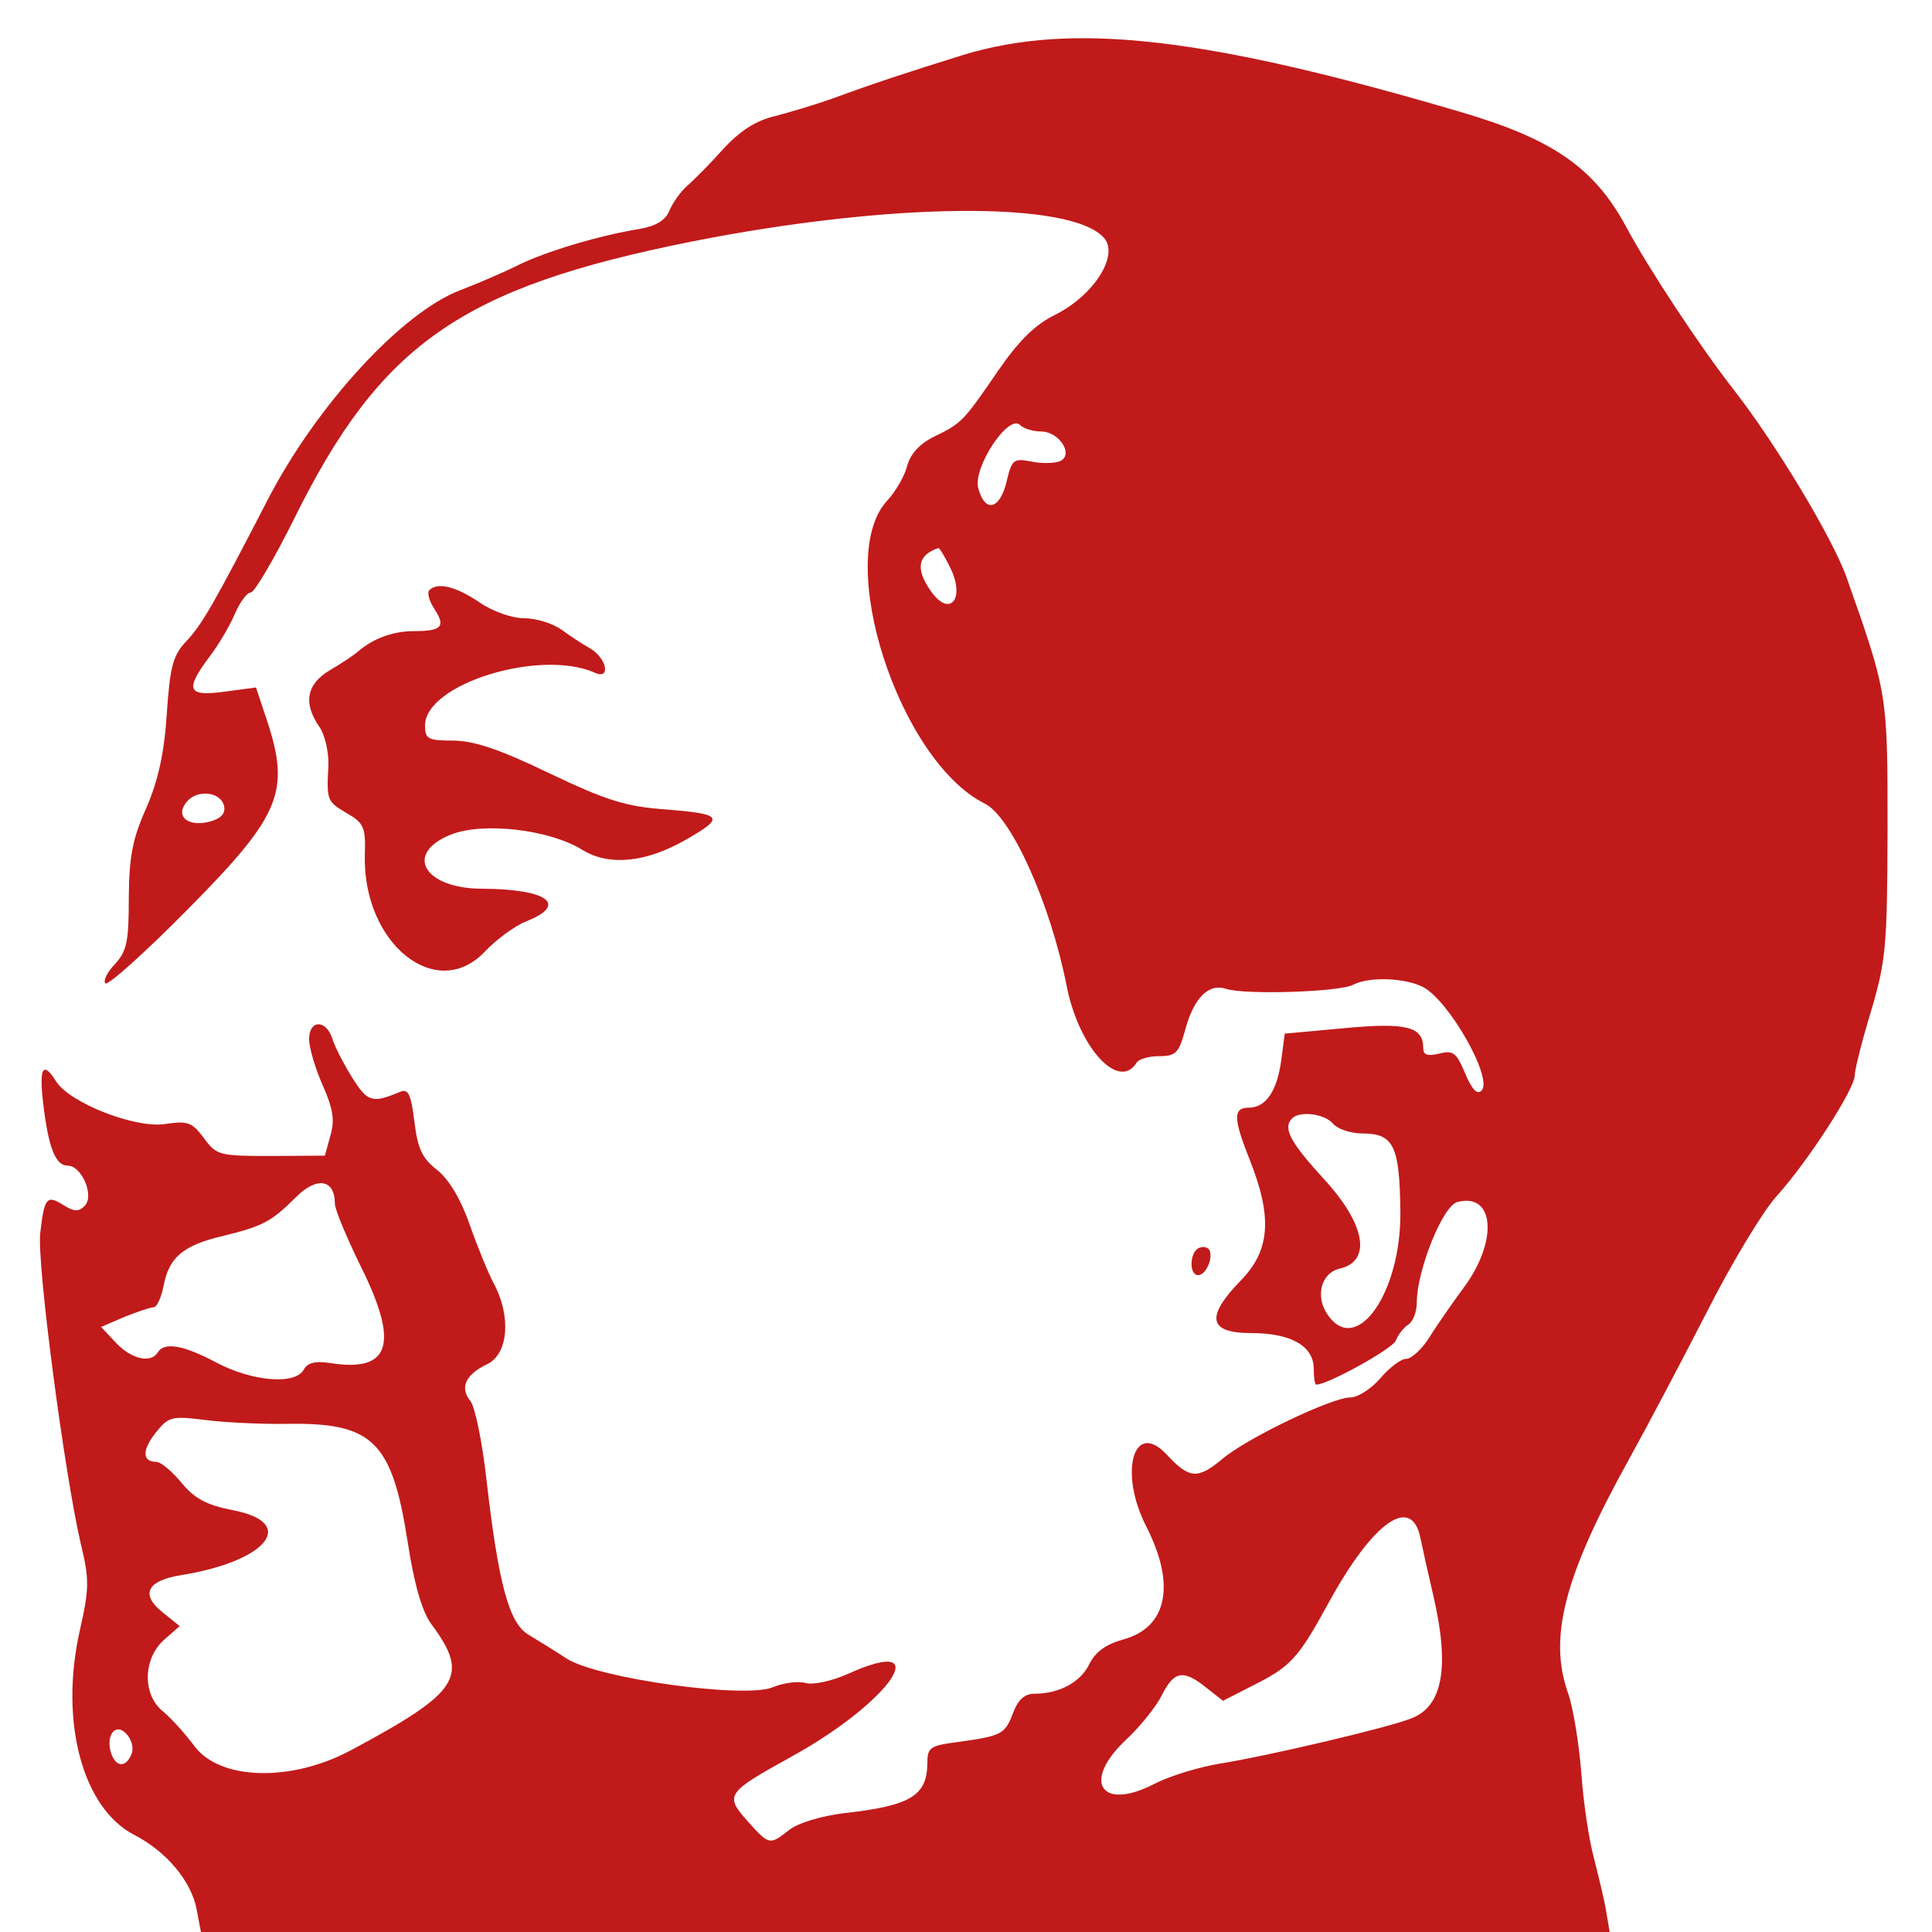 <?xml version="1.0" standalone="no"?>
<!DOCTYPE svg PUBLIC "-//W3C//DTD SVG 20010904//EN"
 "http://www.w3.org/TR/2001/REC-SVG-20010904/DTD/svg10.dtd">
<svg version="1.0" xmlns="http://www.w3.org/2000/svg"
 width="300pt" height="300pt" viewBox="0 0 300 300"
 preserveAspectRatio="xMidYMid meet">
<g transform="translate(0,300) scale(0.05,-0.05)"
fill="#c11a1a" stroke="none">
<path d="M2990 5829 c-176 -55 -274 -87 -410 -137 -49 -17 -128 -41 -175 -53
-58 -14 -108 -46 -160 -103 -41 -46 -92 -97 -112 -114 -20 -18 -44 -52 -54
-76 -12 -30 -41 -48 -93 -57 -124 -20 -291 -70 -376 -112 -44 -22 -125 -57
-180 -78 -182 -69 -447 -358 -598 -650 -167 -323 -204 -388 -253 -440 -42 -44
-51 -79 -61 -226 -8 -123 -27 -208 -64 -293 -43 -96 -53 -152 -54 -279 0 -135
-6 -165 -43 -205 -24 -25 -37 -52 -30 -60 8 -8 126 98 261 235 284 287 314
361 241 582 l-34 102 -97 -13 c-116 -16 -125 5 -47 109 29 38 64 98 79 134 16
36 37 65 49 65 11 0 72 103 135 230 269 543 519 717 1235 860 616 122 1175
127 1279 12 49 -54 -31 -180 -152 -240 -61 -30 -112 -80 -176 -173 -109 -159
-113 -163 -199 -205 -45 -22 -74 -54 -84 -92 -8 -31 -36 -79 -61 -106 -168
-179 35 -809 303 -942 82 -41 203 -310 253 -563 37 -193 162 -331 218 -241 7
11 38 20 70 20 51 0 61 10 80 79 27 102 73 148 128 130 58 -19 353 -10 395 13
48 25 158 22 216 -7 81 -42 219 -285 182 -322 -14 -14 -30 4 -51 54 -27 64
-37 72 -80 61 -37 -9 -50 -4 -50 17 0 67 -52 80 -245 62 l-185 -17 -11 -83
c-13 -96 -48 -147 -101 -147 -49 0 -48 -34 4 -164 70 -177 62 -279 -27 -371
-112 -115 -103 -165 31 -165 123 0 194 -40 194 -111 0 -27 3 -49 8 -49 36 0
238 112 247 137 7 18 24 40 38 49 15 9 27 40 27 69 0 100 81 301 126 312 114
30 127 -117 24 -260 -39 -53 -90 -126 -112 -162 -23 -36 -55 -65 -71 -65 -16
0 -52 -27 -80 -60 -28 -33 -70 -60 -94 -60 -57 0 -322 -127 -397 -191 -77 -64
-102 -62 -173 14 -102 109 -149 -54 -64 -222 93 -181 67 -314 -69 -352 -55
-15 -88 -39 -107 -77 -27 -56 -93 -92 -170 -92 -31 0 -51 -18 -67 -60 -25 -66
-35 -71 -171 -90 -87 -11 -95 -17 -95 -66 -1 -101 -52 -132 -259 -155 -71 -9
-142 -30 -170 -52 -61 -48 -62 -48 -130 28 -71 80 -65 88 136 199 309 170 455
384 175 257 -47 -21 -105 -34 -129 -28 -24 7 -70 1 -103 -13 -88 -36 -542 27
-640 89 -38 25 -92 58 -120 75 -59 36 -92 157 -129 479 -13 118 -36 229 -50
246 -34 41 -16 82 53 115 65 32 74 149 19 251 -16 30 -50 112 -74 181 -28 80
-65 142 -102 171 -46 36 -60 66 -70 150 -11 86 -19 103 -45 92 -86 -36 -100
-32 -148 44 -26 42 -55 97 -62 122 -20 60 -72 58 -72 -2 0 -27 19 -91 42 -143
33 -74 38 -110 24 -157 l-17 -62 -168 -1 c-160 0 -169 2 -208 56 -37 49 -50
54 -122 43 -93 -13 -295 66 -337 133 -40 64 -53 43 -40 -67 16 -138 38 -195
76 -195 44 0 84 -94 53 -125 -19 -19 -33 -18 -65 2 -53 33 -60 25 -73 -86 -11
-94 75 -746 126 -966 27 -111 26 -139 -3 -268 -64 -283 8 -553 170 -636 99
-51 177 -144 193 -232 l13 -69 2188 0 2187 0 -11 65 c-6 36 -24 110 -38 165
-15 55 -33 174 -39 263 -7 90 -25 202 -41 248 -62 174 -12 365 190 729 55 99
163 304 241 456 77 152 175 314 217 360 96 106 242 332 242 374 0 18 23 109
51 201 46 156 50 199 51 565 0 421 0 420 -127 780 -43 122 -220 416 -351 584
-104 133 -264 375 -334 506 -99 183 -227 272 -513 356 -794 234 -1207 281
-1547 177z m243 -1169 c58 0 104 -75 57 -93 -17 -6 -57 -7 -89 0 -53 10 -59 6
-75 -63 -21 -87 -67 -98 -88 -20 -17 64 94 232 130 196 11 -11 40 -20 65 -20z
m-284 -419 c51 -98 2 -162 -58 -77 -49 70 -41 112 23 134 3 1 19 -24 35 -57z
m-2253 -745 c5 -23 -11 -39 -46 -48 -68 -17 -107 18 -70 62 33 40 107 31 116
-14z m3444 -986 c14 -16 54 -30 90 -30 99 0 117 -38 119 -248 1 -246 -134
-441 -223 -319 -43 57 -25 133 34 147 101 23 81 138 -49 279 -105 115 -128
158 -98 188 24 24 102 14 127 -17z m-3100 -248 c0 -18 36 -104 79 -192 122
-244 94 -333 -94 -303 -46 7 -70 1 -82 -21 -27 -48 -161 -36 -272 23 -102 54
-161 64 -181 31 -22 -35 -82 -21 -130 30 l-46 49 72 31 c40 16 81 30 91 30 10
0 24 30 31 67 17 88 60 125 182 154 127 31 153 45 229 121 65 65 121 56 121
-20z m-152 -684 c269 5 329 -52 378 -366 20 -132 45 -217 73 -255 121 -163 90
-211 -250 -393 -185 -99 -406 -93 -485 13 -30 40 -74 89 -99 109 -63 52 -61
162 4 221 l49 43 -52 42 c-71 56 -50 99 55 116 269 43 366 163 162 202 -82 16
-119 36 -160 86 -29 35 -64 64 -77 64 -44 0 -46 35 -3 90 41 51 49 53 155 40
62 -8 174 -13 250 -12z m3523 -353 c6 -30 24 -111 40 -179 52 -223 30 -346
-69 -383 -73 -29 -448 -117 -593 -140 -67 -11 -158 -39 -204 -63 -166 -86
-226 7 -89 136 44 41 94 103 112 139 38 76 67 81 138 24 l52 -41 96 49 c115
58 138 83 233 257 137 250 256 334 284 201z m-4002 -671 c-16 -42 -46 -44 -62
-4 -21 56 9 102 44 67 17 -17 25 -45 18 -63z"/>
<path d="M1333 4167 c-7 -8 0 -34 16 -58 36 -55 23 -69 -64 -69 -64 0 -127
-23 -174 -64 -11 -10 -50 -36 -86 -57 -73 -43 -84 -102 -34 -175 18 -25 30
-79 29 -120 -6 -110 -5 -113 58 -150 52 -30 58 -44 55 -129 -7 -275 222 -460
373 -300 35 37 93 80 129 94 131 52 65 100 -137 101 -181 0 -245 109 -98 168
100 40 306 16 408 -47 84 -52 200 -40 327 34 116 67 108 77 -65 91 -126 9
-184 27 -363 112 -155 75 -236 102 -300 102 -78 0 -87 5 -87 47 0 129 357 239
527 164 52 -24 37 47 -17 77 -22 12 -61 38 -87 57 -27 19 -78 35 -115 35 -38
0 -98 21 -140 50 -73 49 -129 63 -155 37z"/>
<path d="M3725 2125 c-30 -10 -34 -85 -4 -85 23 0 46 49 36 76 -4 10 -18 14
-32 9z"/>
</g>
</svg>
